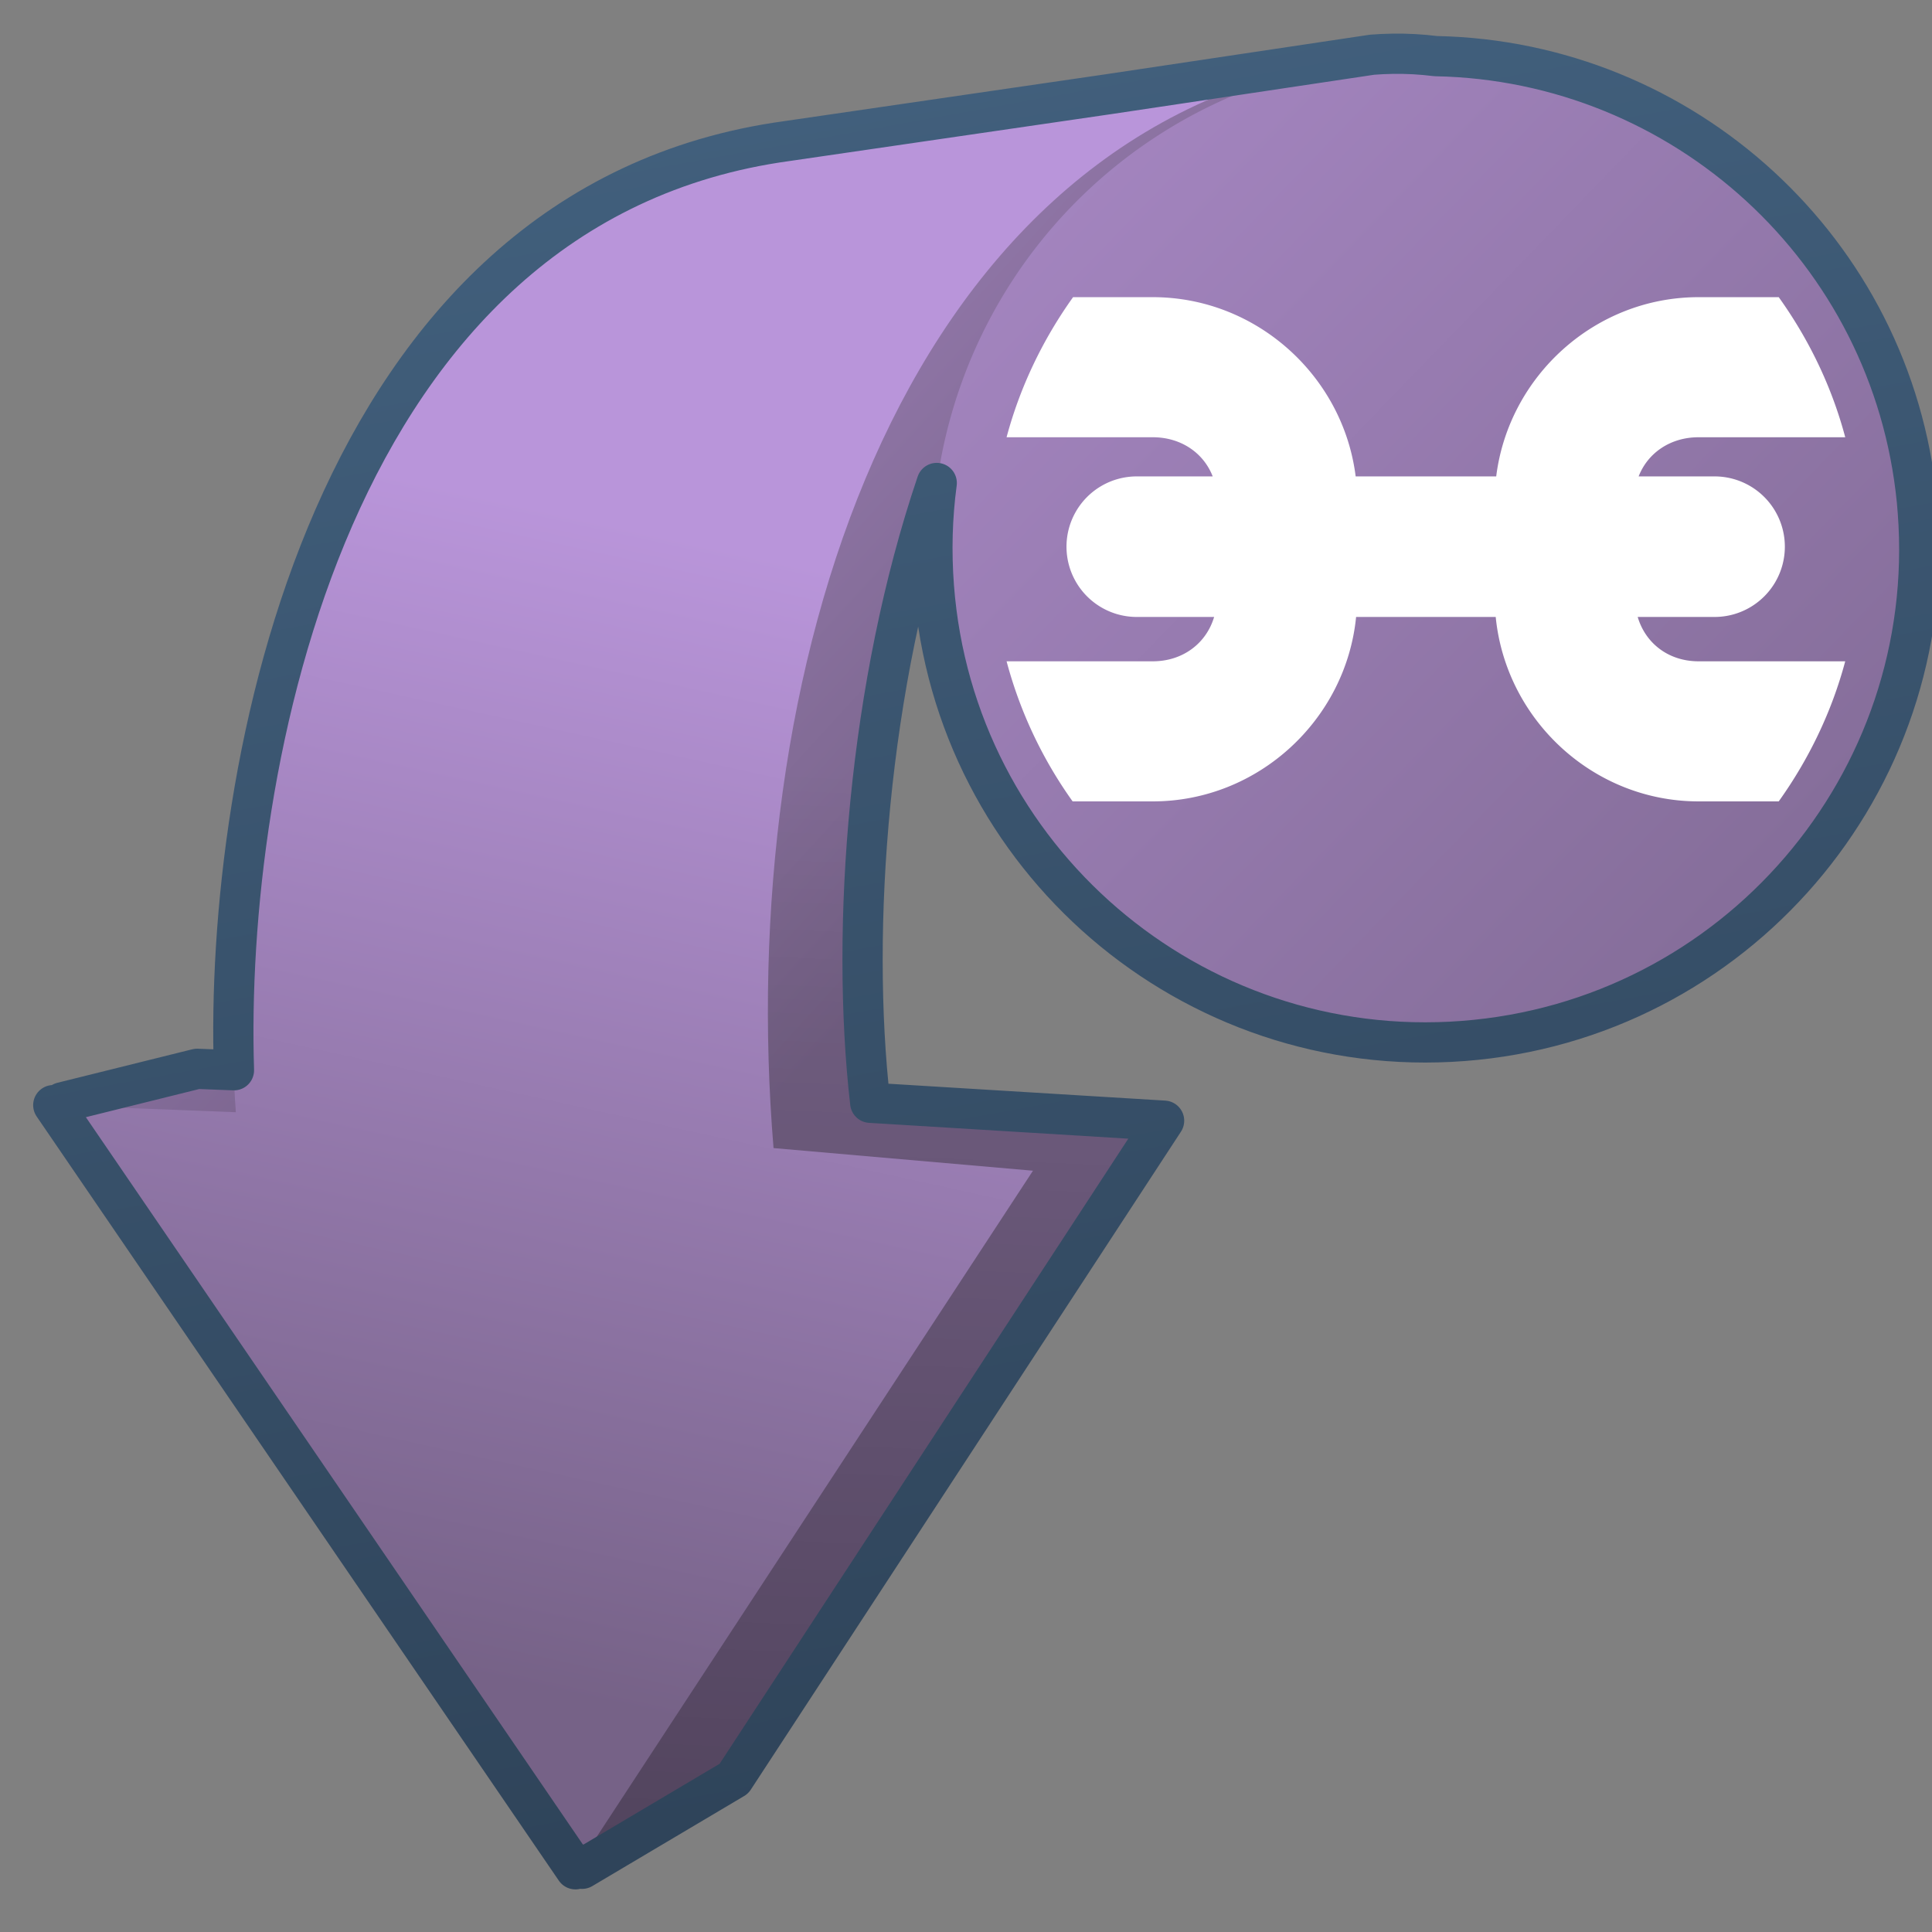 <?xml version="1.0" encoding="UTF-8" standalone="no"?>
<!-- Created with Inkscape (http://www.inkscape.org/) -->

<svg
   xmlns:dc="http://purl.org/dc/elements/1.1/"
   xmlns:cc="http://creativecommons.org/ns#"
   xmlns:rdf="http://www.w3.org/1999/02/22-rdf-syntax-ns#"
   xmlns:svg="http://www.w3.org/2000/svg"
   xmlns="http://www.w3.org/2000/svg"
   xmlns:xlink="http://www.w3.org/1999/xlink"
   xmlns:sodipodi="http://sodipodi.sourceforge.net/DTD/sodipodi-0.dtd"
   xmlns:inkscape="http://www.inkscape.org/namespaces/inkscape"
   width="128"
   height="128"
   id="svg2"
   version="1.1"
   inkscape:version="0.48.3.1 r9886"
   sodipodi:docname="Documento nuevo 1">
  <rect width="100%" height="100%" fill="#808080" stroke="none"/>
  <defs
     id="defs4">
    <linearGradient
       gradientUnits="userSpaceOnUse"
       y2="172.014"
       x2="331.9"
       y1="218.64"
       x1="331.9"
       id="linearGradient10482"
       xlink:href="#linearGradient9863-5"
       inkscape:collect="always"
       gradientTransform="matrix(2.662,-0.066,0.277,2.684,-866.362,491.54)" />
    <linearGradient
       id="linearGradient9863-5">
      <stop
         style="stop-color:#2f445a;stop-opacity:1;"
         offset="0"
         id="stop9865-8" />
      <stop
         style="stop-color:#415f7c;stop-opacity:1"
         offset="1"
         id="stop9867-6" />
    </linearGradient>
    <linearGradient
       gradientTransform="matrix(2.662,-0.066,0.277,2.684,-1558.533,-2482.258)"
       y2="976.164"
       x2="486.341"
       y1="947.914"
       x1="493.341"
       gradientUnits="userSpaceOnUse"
       id="linearGradient7344"
       xlink:href="#linearGradient5316-4"
       inkscape:collect="always" />
    <linearGradient
       id="linearGradient5316-4">
      <stop
         style="stop-color:#b995da;stop-opacity:1;"
         offset="0"
         id="stop5320-4" />
      <stop
         style="stop-color:#766287;stop-opacity:1;"
         offset="1"
         id="stop5322-8" />
    </linearGradient>
    <linearGradient
       gradientTransform="matrix(2.662,-0.066,0.277,2.684,-2075.415,-360.963)"
       y2="516.615"
       x2="751.395"
       y1="604.013"
       x1="745.602"
       gradientUnits="userSpaceOnUse"
       id="linearGradient6480"
       xlink:href="#linearGradient5344-9"
       inkscape:collect="always" />
    <linearGradient
       id="linearGradient5344-9">
      <stop
         style="stop-color:#000000;stop-opacity:1;"
         offset="0"
         id="stop5346-6" />
      <stop
         style="stop-color:#000000;stop-opacity:0;"
         offset="1"
         id="stop5348-2" />
    </linearGradient>
    <linearGradient
       gradientTransform="matrix(2.662,-0.066,0.277,2.684,-2075.415,-1285.326)"
       gradientUnits="userSpaceOnUse"
       y2="523.385"
       x2="745.438"
       y1="503.534"
       x1="726.562"
       id="linearGradient6474"
       xlink:href="#linearGradient5316-4"
       inkscape:collect="always" />
    <linearGradient
       id="linearGradient3094">
      <stop
         style="stop-color:#b995da;stop-opacity:1;"
         offset="0"
         id="stop3096" />
      <stop
         style="stop-color:#766287;stop-opacity:1;"
         offset="1"
         id="stop3098" />
    </linearGradient>
    <linearGradient
       inkscape:collect="always"
       xlink:href="#linearGradient9863"
       id="linearGradient12069"
       gradientUnits="userSpaceOnUse"
       gradientTransform="matrix(2.667,0,0,2.667,-2413.838,-172.26)"
       x1="927.935"
       y1="459.109"
       x2="927.935"
       y2="410.981" />
    <linearGradient
       id="linearGradient9863">
      <stop
         style="stop-color:#2f445a;stop-opacity:1;"
         offset="0"
         id="stop9865" />
      <stop
         style="stop-color:#415f7c;stop-opacity:1"
         offset="1"
         id="stop9867" />
    </linearGradient>
    <linearGradient
       inkscape:collect="always"
       xlink:href="#linearGradient5344"
       id="linearGradient12067"
       gradientUnits="userSpaceOnUse"
       gradientTransform="matrix(2.667,0,0,2.667,-1293.838,-758.76)"
       x1="519.313"
       y1="723.67"
       x2="511.427"
       y2="667.208" />
    <linearGradient
       id="linearGradient5344">
      <stop
         style="stop-color:#000000;stop-opacity:1;"
         offset="0"
         id="stop5346" />
      <stop
         style="stop-color:#000000;stop-opacity:0;"
         offset="1"
         id="stop5348" />
    </linearGradient>
    <linearGradient
       inkscape:collect="always"
       xlink:href="#linearGradient5362"
       id="linearGradient12065"
       gradientUnits="userSpaceOnUse"
       gradientTransform="matrix(2.667,0,0,2.667,-1293.838,-758.76)"
       x1="504.92"
       y1="635.446"
       x2="504.482"
       y2="641.102" />
    <linearGradient
       id="linearGradient5362">
      <stop
         style="stop-color:#ffffff;stop-opacity:1;"
         offset="0"
         id="stop5364" />
      <stop
         style="stop-color:#ffffff;stop-opacity:0;"
         offset="1"
         id="stop5366" />
    </linearGradient>
    <linearGradient
       inkscape:collect="always"
       xlink:href="#linearGradient5316-4"
       id="linearGradient3871"
       gradientUnits="userSpaceOnUse"
       gradientTransform="matrix(2.662,-0.066,0.277,2.684,-1558.533,-2482.258)"
       x1="493.341"
       y1="947.914"
       x2="486.341"
       y2="976.164" />
    <linearGradient
       inkscape:collect="always"
       xlink:href="#linearGradient3094"
       id="linearGradient3879"
       x1="-89.08"
       y1="23.311"
       x2="12.886"
       y2="121.899"
       gradientUnits="userSpaceOnUse" />
    <linearGradient
       inkscape:collect="always"
       xlink:href="#linearGradient5344-9"
       id="linearGradient3885"
       gradientUnits="userSpaceOnUse"
       gradientTransform="matrix(2.662,-0.066,0.277,2.684,-2175.415,-1285.326)"
       x1="745.602"
       y1="604.013"
       x2="751.395"
       y2="516.615" />
    <linearGradient
       inkscape:collect="always"
       xlink:href="#linearGradient5316-4"
       id="linearGradient3887"
       gradientUnits="userSpaceOnUse"
       gradientTransform="matrix(2.662,-0.066,0.277,2.684,-1658.533,-1557.895)"
       x1="493.341"
       y1="947.914"
       x2="486.341"
       y2="976.164" />
    <linearGradient
       inkscape:collect="always"
       xlink:href="#linearGradient3094"
       id="linearGradient3892"
       gradientUnits="userSpaceOnUse"
       x1="-89.08"
       y1="23.311"
       x2="12.886"
       y2="121.899" />
    <linearGradient
       inkscape:collect="always"
       xlink:href="#linearGradient9863"
       id="linearGradient3901"
       x1="67.198"
       y1="1041.635"
       x2="47.42"
       y2="932.706"
       gradientUnits="userSpaceOnUse" />
    <linearGradient
       inkscape:collect="always"
       xlink:href="#linearGradient5316-4"
       id="linearGradient3903"
       gradientUnits="userSpaceOnUse"
       gradientTransform="matrix(2.662,-0.066,0.277,2.684,-1558.533,-1557.895)"
       x1="493.341"
       y1="947.914"
       x2="486.341"
       y2="976.164" />
  </defs>
  <sodipodi:namedview
     id="base"
     pagecolor="#ffffff"
     bordercolor="#666666"
     borderopacity="1.0"
     inkscape:pageopacity="0.0"
     inkscape:pageshadow="2"
     inkscape:zoom="0.98994949"
     inkscape:cx="201.89702"
     inkscape:cy="95.819438"
     inkscape:document-units="px"
     inkscape:current-layer="layer1"
     showgrid="false"
     inkscape:window-width="1366"
     inkscape:window-height="717"
     inkscape:window-x="0"
     inkscape:window-y="0"
     inkscape:window-maximized="1" />
  <g
     inkscape:label="Capa 1"
     inkscape:groupmode="layer"
     id="layer1"
     transform="translate(0,-924.362)">
    <path
       style="fill:url(#linearGradient6474);fill-rule:evenodd;stroke:none;display:inline"
       d="m 92.219,3.562 c -0.441,0.008 -0.861,0.026 -1.312,0.062 L 52.062,9.469 29.875,30.844 18.094,71 13.062,70.812 4.125,73.031 38.562,123.812 48.625,117.844 77.125,74.25 57.656,73.062 C 56.324,61.471 57.552,45.292 62.062,31.969 70.855,17.02 78.577,5.005 91.969,3.812 c 1.085,-0.097 2.182,-0.117 3.25,-0.094 -0.972,-0.125 -1.974,-0.175 -3,-0.156 z"
       transform="translate(0,924.362)"
       id="path5700"
       inkscape:connector-curvature="0"
       sodipodi:nodetypes="scccccccccccscs" />
    <path
       inkscape:connector-curvature="0"
       inkscape:export-ydpi="57.964222"
       inkscape:export-xdpi="57.964222"
       inkscape:export-filename="/home/dafeba/DCV/tallerD/bocetos/08-09-22-hastaahora.png"
       style="fill:url(#linearGradient6480);fill-rule:evenodd;stroke:none;display:inline"
       d="m 4.114,997.406 8.943,-2.241 5.026,0.211 11.783,-40.175 22.185,-21.379 38.842,-5.844 c 14.437,-1.155 23.655,12.147 30.105,28.196 C 106.574,925.026 81.979,931.592 71.239,939.569 59.404,952.583 55.671,980.1 57.661,997.417 l 19.474,1.196 -28.524,43.599 -10.059,5.969"
       id="path6477"
       sodipodi:nodetypes="cccccccccccc" />
    <path
       style="fill:url(#linearGradient3903);fill-rule:evenodd;stroke:none;display:inline"
       d="m 88.094,928.487 -35.938,5.219 c -32.053,4.372 -37.916,45.538 -36.531,64.344 l -12.094,-0.469 34.594,50.625 30.312,-46.281 -17.188,-1.5 c -2.578,-31.208 7.972,-66.414 36.844,-71.938 z"
       id="path7327"
       inkscape:connector-curvature="0" />
    <path
       sodipodi:open="true"
       sodipodi:end="12.46847"
       sodipodi:start="6.2071318"
       transform="matrix(1.058,0,0,1.058,99.942,907.525)"
       d="M 25.625,47.974 A 30.893,30.893 0 1 1 25.566,47.302"
       sodipodi:ry="30.892857"
       sodipodi:rx="30.892857"
       sodipodi:cy="50.32143"
       sodipodi:cx="-5.1785712"
       id="path3864"
       style="fill:url(#linearGradient3879);fill-opacity:1;stroke:none"
       sodipodi:type="arc" />
    <path
       inkscape:connector-curvature="0"
       id="path3877"
       d="m 71.094,944.05 c -1.986,2.777 -3.506,5.916 -4.406,9.281 l 9.688,0 c 1.852,0 3.358,1.023 3.969,2.594 l -5.031,0 a 4.656,4.656 0 1 0 0,9.312 l 5.125,0 c -0.522,1.757 -2.086,2.938 -4.062,2.938 l -9.688,0 c 0.902,3.39 2.405,6.525 4.375,9.281 l 5.312,0 c 6.976,0 12.795,-5.405 13.469,-12.219 l 9.25,0 c 0.674,6.813 6.462,12.219 13.438,12.219 l 5.312,0 c 1.987,-2.779 3.506,-5.914 4.406,-9.281 l -9.719,0 c -1.977,0 -3.509,-1.18 -4.031,-2.938 l 5.094,0 a 4.656,4.656 0 0 0 0,-9.312 l -5.031,0 c 0.611,-1.57 2.117,-2.594 3.969,-2.594 l 9.719,0 c -0.905,-3.401 -2.431,-6.522 -4.406,-9.281 l -5.312,0 c -6.861,0 -12.577,5.224 -13.406,11.875 l -9.312,0 c -0.829,-6.651 -6.577,-11.875 -13.438,-11.875 l -5.281,0 z"
       style="font-size:medium;font-style:normal;font-variant:normal;font-weight:normal;font-stretch:normal;text-indent:0;text-align:start;text-decoration:none;line-height:normal;letter-spacing:normal;word-spacing:normal;text-transform:none;direction:ltr;block-progression:tb;writing-mode:lr-tb;text-anchor:start;baseline-shift:baseline;color:#000000;fill:#ffffff;fill-opacity:1;stroke:none;stroke-width:10.3;marker:none;visibility:visible;display:inline;overflow:visible;enable-background:accumulate;font-family:Sans;-inkscape-font-specification:Sans" />
    <path
       style="fill:none;stroke:url(#linearGradient3901);display:inline;stroke-width:2.666;stroke-miterlimit:4;stroke-dasharray:none;stroke-linejoin:round;stroke-linecap:round"
       d="m 92.219,927.925 c -0.441,0.008 -0.861,0.026 -1.312,0.062 l -17.531,2.625 -21.219,3.094 C 21.598,937.874 14.863,975.474 15.5,995.268 l -2.438,-0.094 -8.938,2.219 0.156,0.219 -0.75,-0.031 34.594,50.625 0.219,-0.344 0.219,0.312 10.062,-5.969 28.5,-43.594 -19.469,-1.188 c -1.332,-11.588 -0.106,-27.742 4.406,-41.062 -0.3,2.233 -0.366,4.538 -0.188,6.875 1.371,17.996 17.067,31.465 35.062,30.094 17.996,-1.371 31.496,-17.067 30.125,-35.062 L 127,957.55 c -1.633,-16.631 -15.494,-29.158 -31.875,-29.469 -0.947,-0.118 -1.909,-0.175 -2.906,-0.156 z"
       id="path3881"
       inkscape:connector-curvature="0" />
  </g>
</svg>
